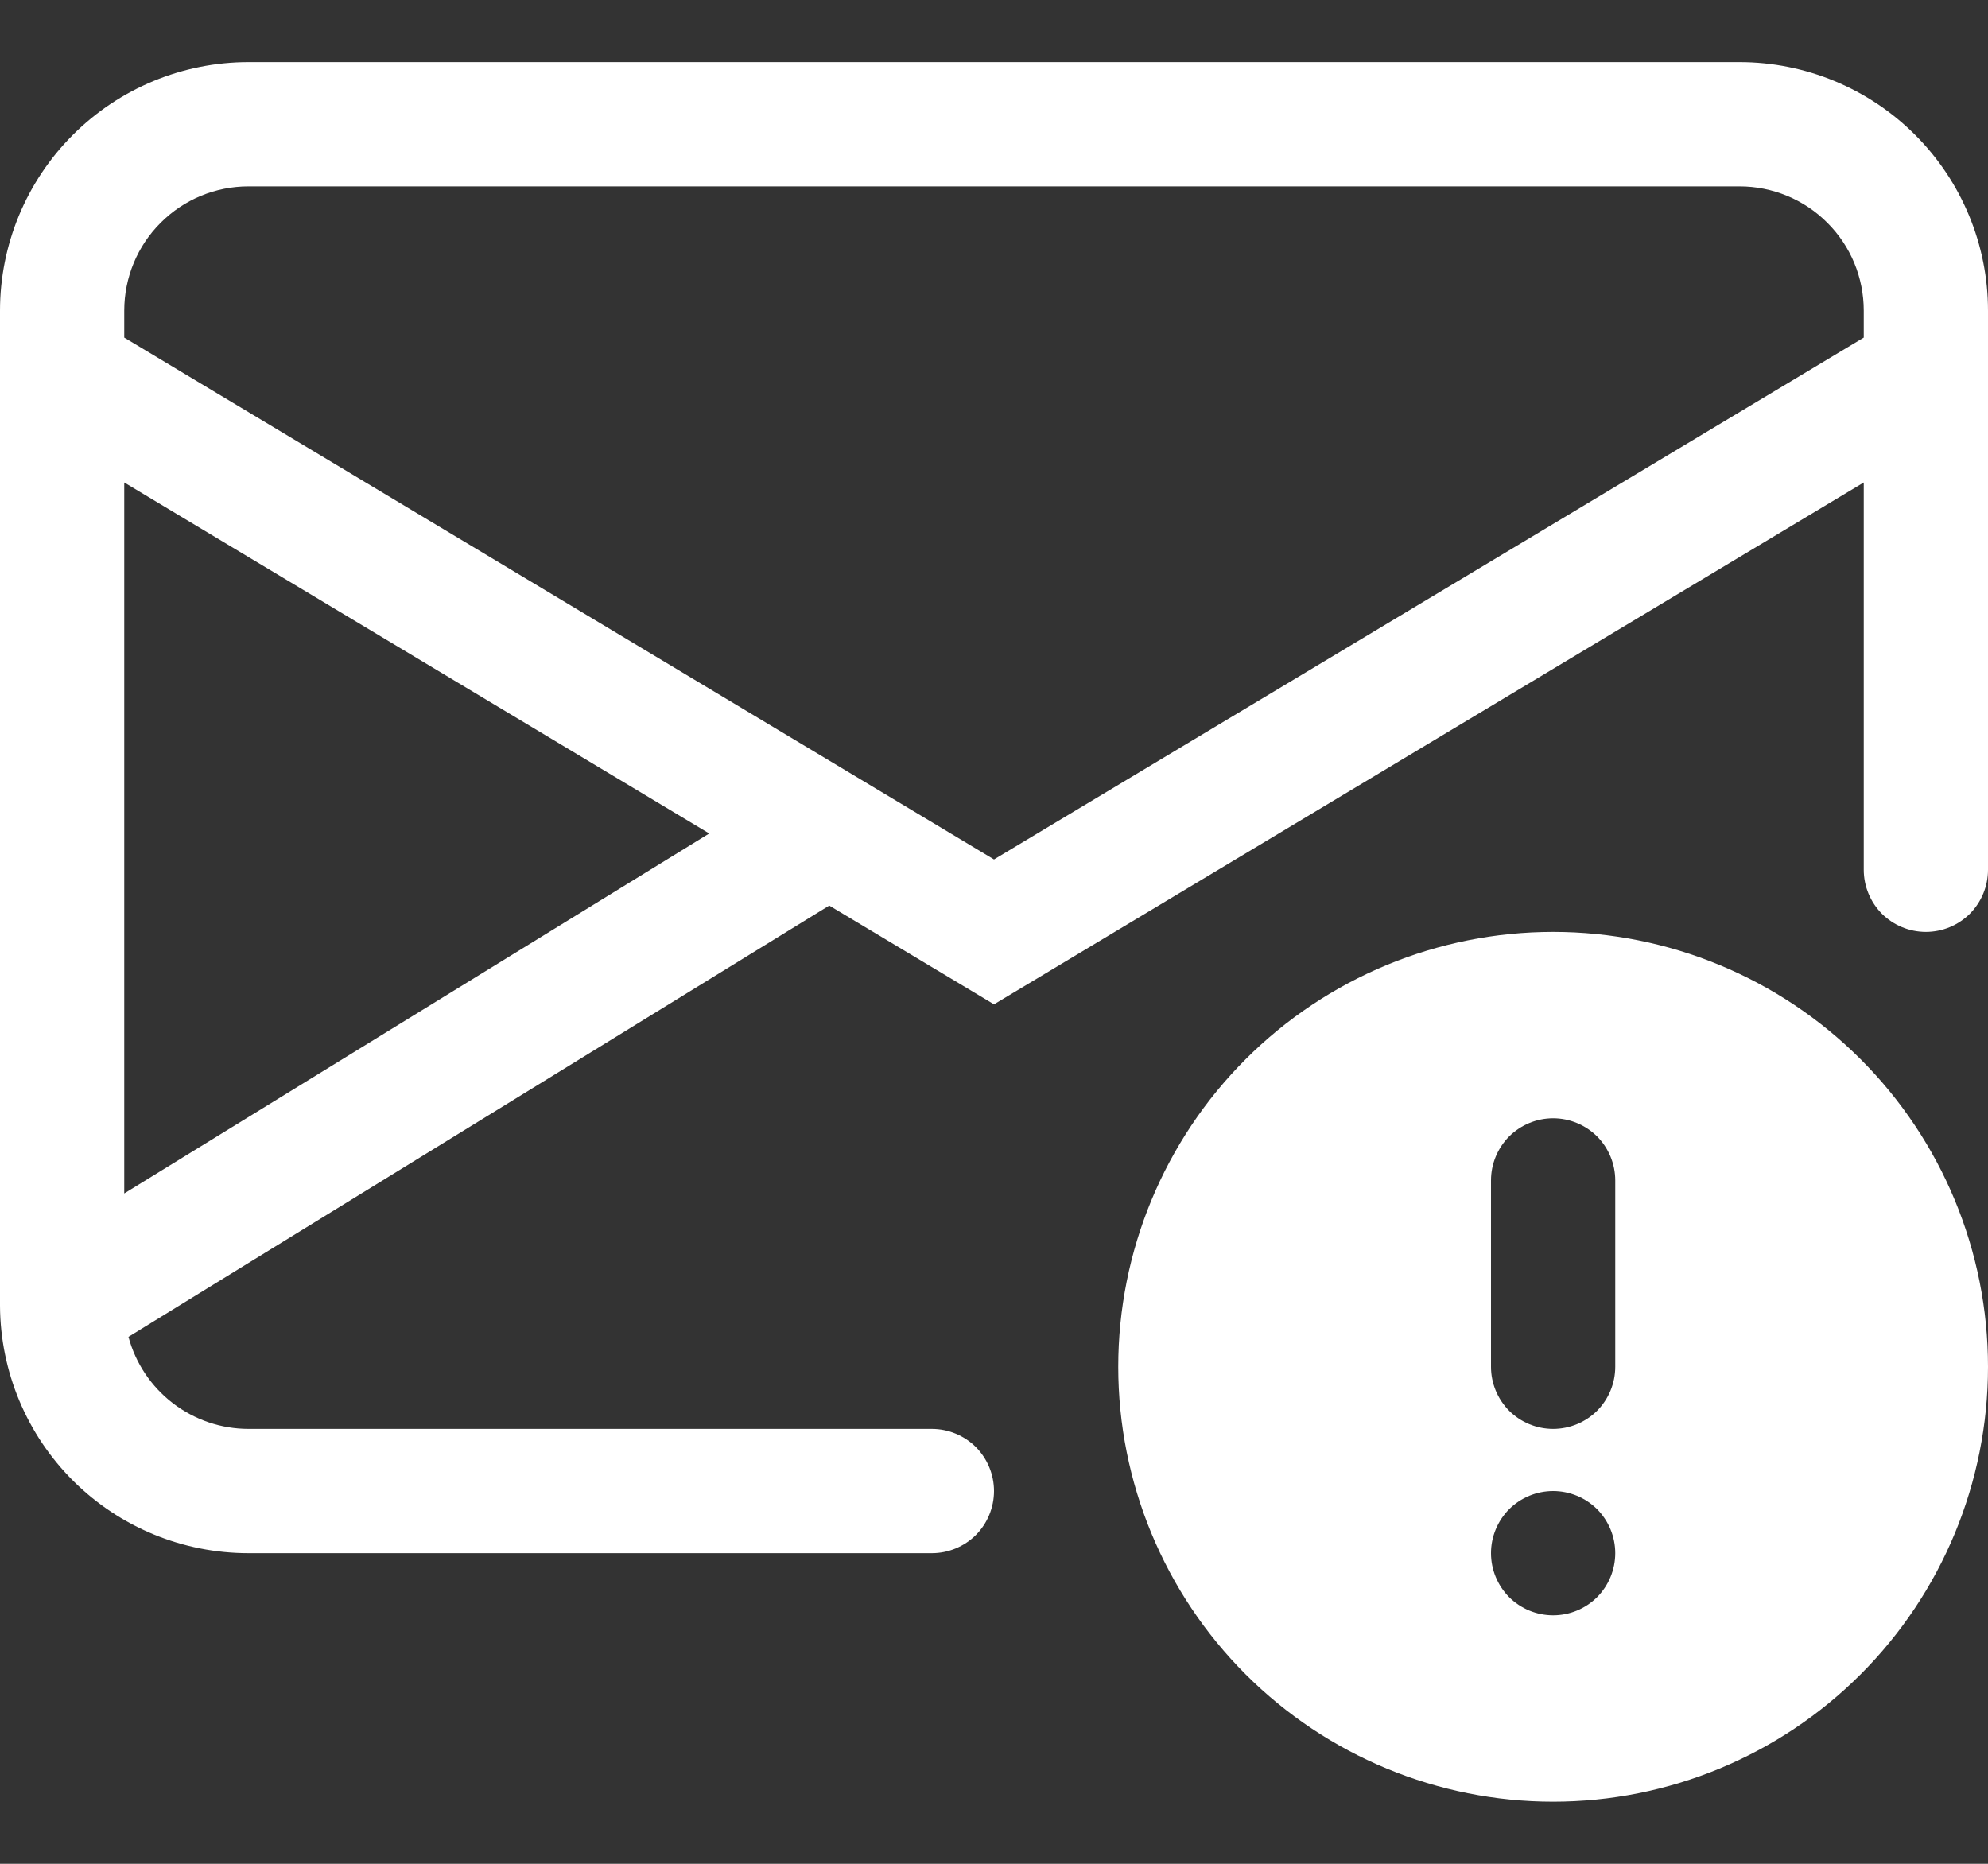 <svg width="16" height="15" viewBox="0 0 16 15" fill="none" xmlns="http://www.w3.org/2000/svg">
<rect x="0" y="0" width="16" height="15" fill="#333333" stroke="none"/>
<path fill-rule="evenodd" clip-rule="evenodd" d="M0.586 1.086C0.961 0.711 1.47 0.5 2 0.5H14C14.53 0.5 15.039 0.711 15.414 1.086C15.789 1.461 16 1.97 16 2.5V7C16 7.133 15.947 7.26 15.854 7.354C15.76 7.447 15.633 7.5 15.5 7.5C15.367 7.5 15.24 7.447 15.146 7.354C15.053 7.26 15 7.133 15 7V3.883L8 8.083L6.674 7.288L1.034 10.759C1.091 10.972 1.217 11.159 1.391 11.293C1.566 11.427 1.78 11.5 2 11.5H7.5C7.633 11.5 7.76 11.553 7.854 11.646C7.947 11.74 8 11.867 8 12C8 12.133 7.947 12.26 7.854 12.354C7.76 12.447 7.633 12.5 7.5 12.5H2C1.471 12.5 0.964 12.291 0.589 11.918C0.215 11.545 0.003 11.039 0 10.51V2.5C0 1.97 0.211 1.461 0.586 1.086ZM1 9.605L5.708 6.708L1 3.883V9.605ZM1 2.5V2.717L8 6.917L15 2.717V2.5C15 2.235 14.895 1.98 14.707 1.793C14.52 1.605 14.265 1.5 14 1.5H2C1.735 1.5 1.48 1.605 1.293 1.793C1.105 1.98 1 2.235 1 2.5Z" fill="white"/>
<path fill-rule="evenodd" clip-rule="evenodd" d="M14.975 13.475C14.319 14.131 13.428 14.5 12.5 14.5C11.572 14.5 10.681 14.131 10.025 13.475C9.369 12.819 9 11.928 9 11C9 10.072 9.369 9.181 10.025 8.525C10.681 7.869 11.572 7.5 12.5 7.5C13.428 7.5 14.319 7.869 14.975 8.525C15.631 9.181 16 10.072 16 11C16 11.928 15.631 12.819 14.975 13.475ZM13 11V9.5C13 9.367 12.947 9.24 12.854 9.146C12.76 9.053 12.633 9 12.5 9C12.367 9 12.24 9.053 12.146 9.146C12.053 9.24 12 9.367 12 9.5V11C12 11.133 12.053 11.26 12.146 11.354C12.24 11.447 12.367 11.5 12.5 11.5C12.633 11.5 12.76 11.447 12.854 11.354C12.947 11.26 13 11.133 13 11ZM12.854 12.854C12.947 12.76 13 12.633 13 12.5C13 12.367 12.947 12.24 12.854 12.146C12.76 12.053 12.633 12 12.5 12C12.367 12 12.24 12.053 12.146 12.146C12.053 12.24 12 12.367 12 12.5C12 12.633 12.053 12.76 12.146 12.854C12.24 12.947 12.367 13 12.5 13C12.633 13 12.76 12.947 12.854 12.854Z" fill="white"/>
</svg>
